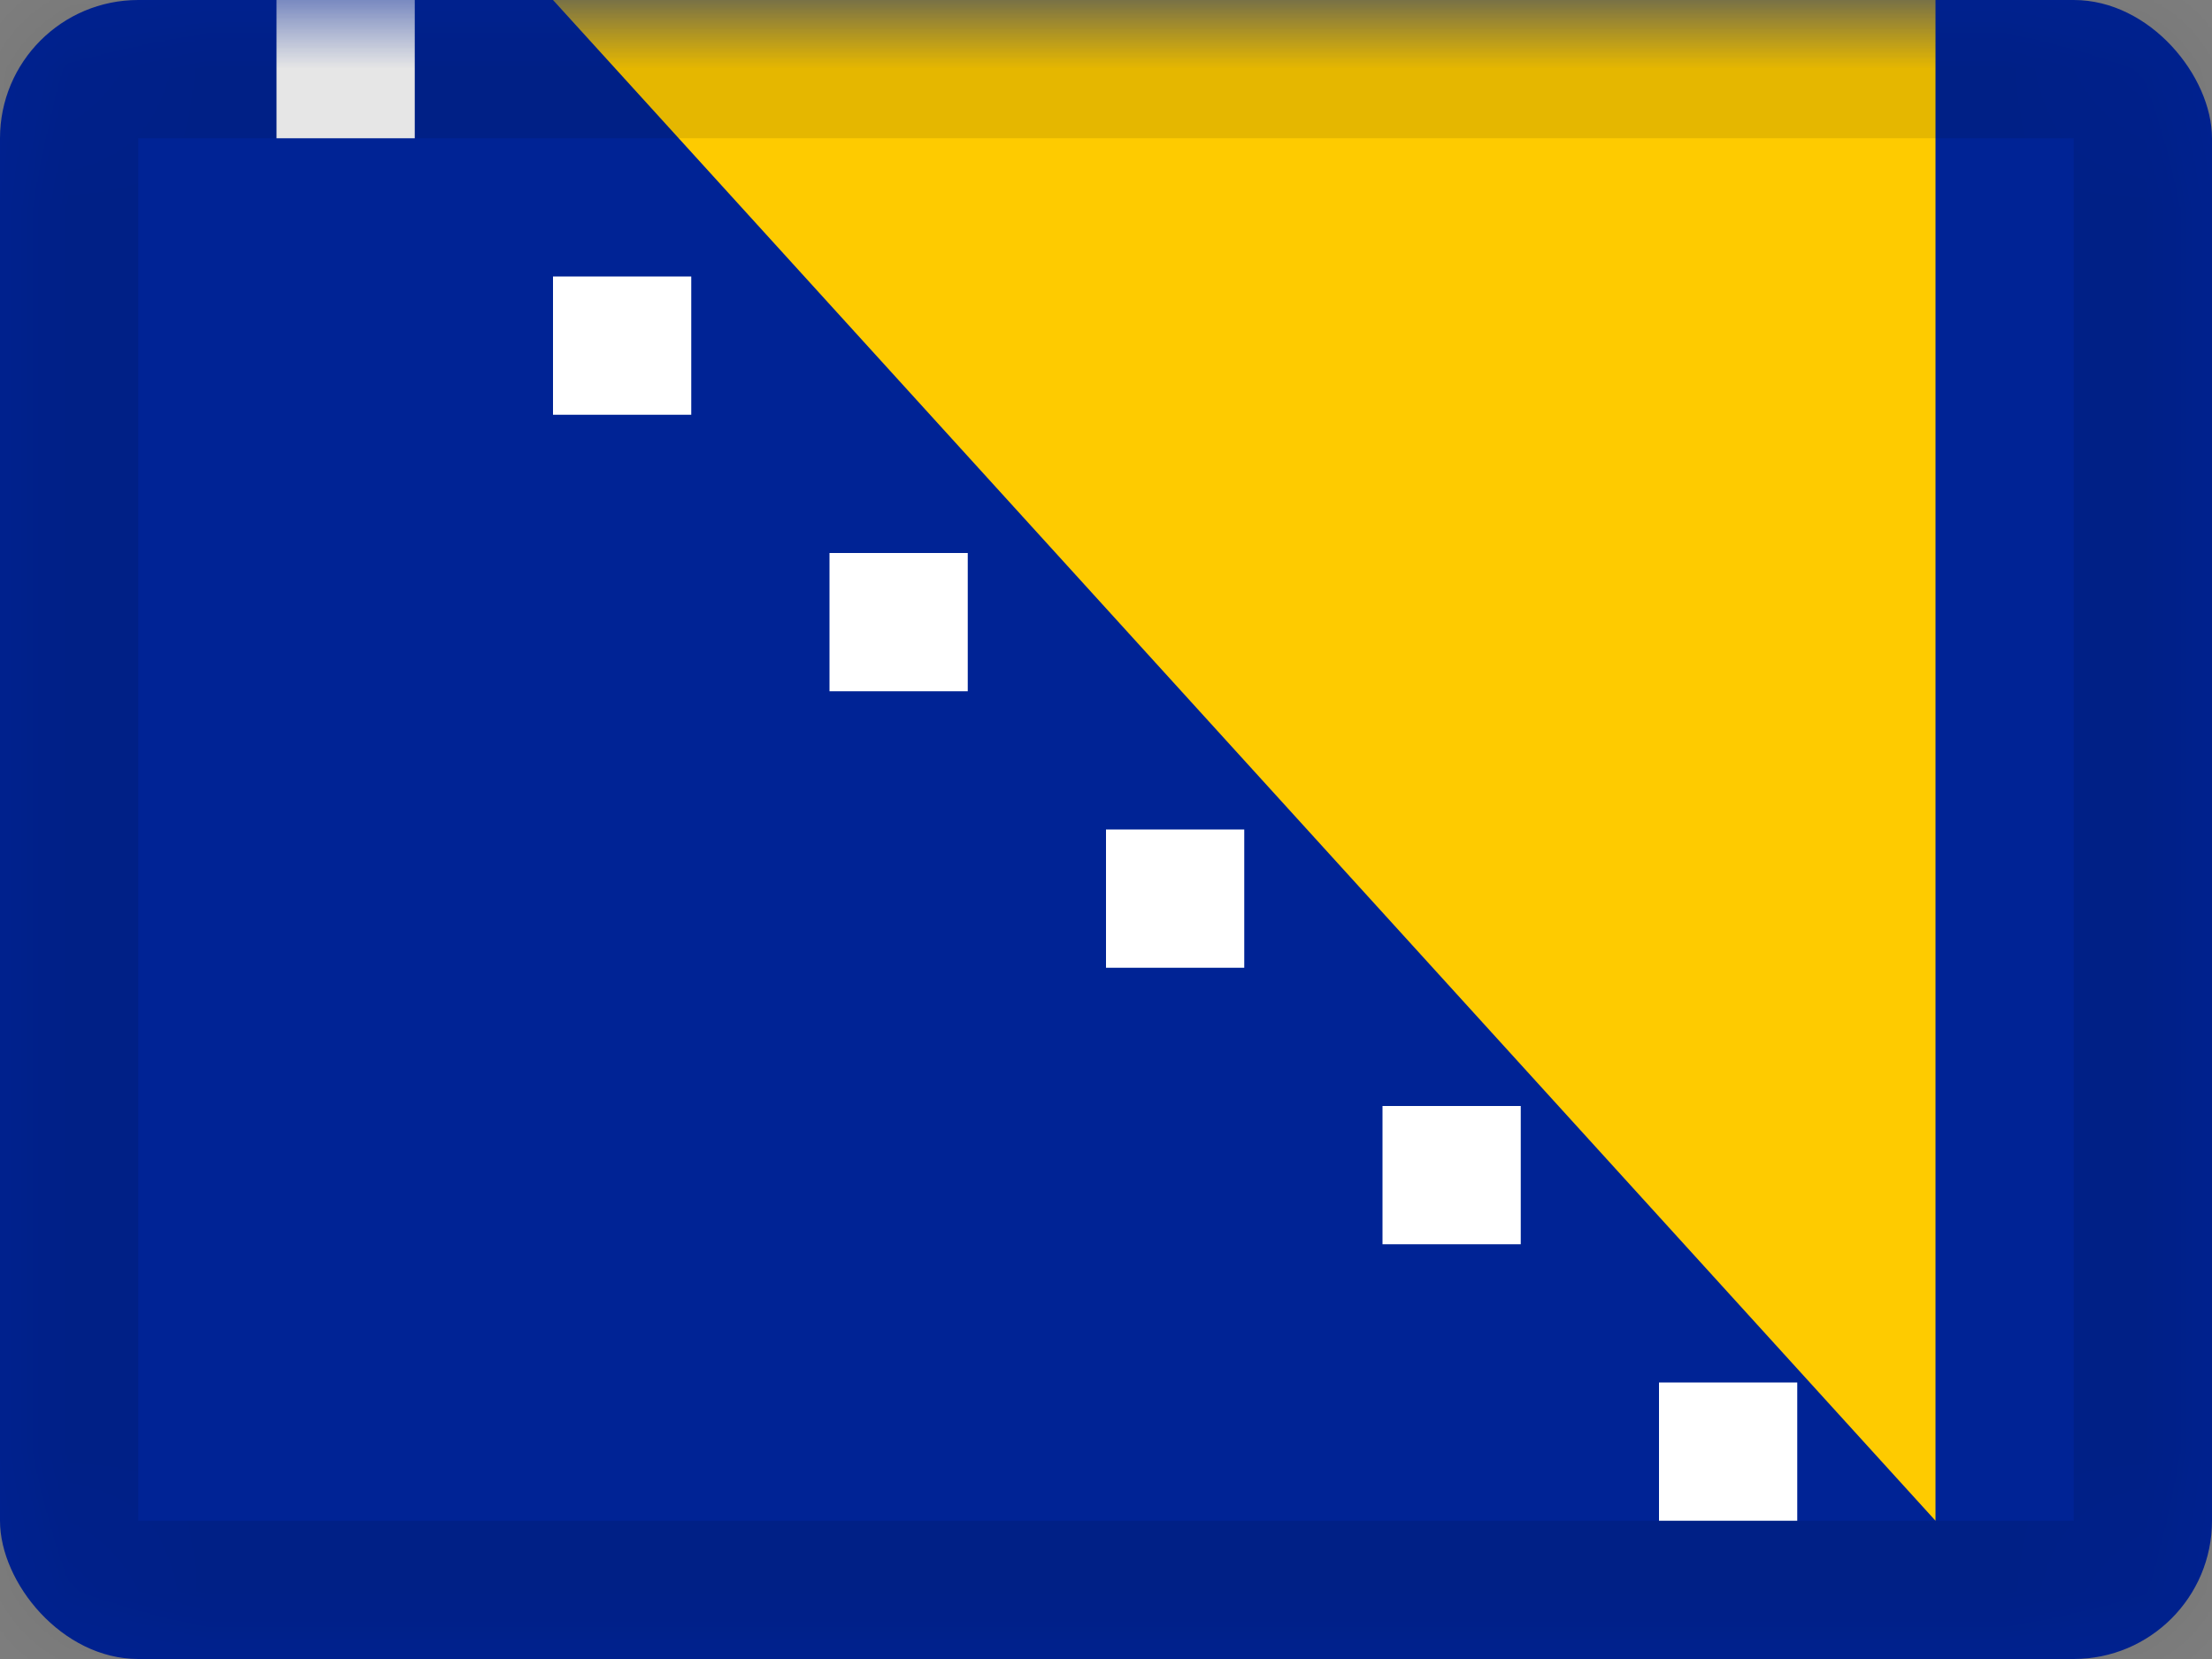 <svg xmlns="http://www.w3.org/2000/svg" xmlns:xlink="http://www.w3.org/1999/xlink" viewBox="0 0 16 12"><rect x="0" y="0" width="16" height="12" fill="#808080" stroke="none"/><defs><rect id="cr-flag-BA-a" width="16" height="12" rx="1"/></defs><g fill="none" fill-rule="evenodd"><mask id="cr-flag-BA-b" fill="#fff"><use xlink:href="#cr-flag-BA-a"/></mask><use fill="#002395" xlink:href="#cr-flag-BA-a"/><path fill="#FECB00" d="M4 0h10v11z" mask="url(#cr-flag-BA-b)"/><path fill="#FFF" d="M2 0h1v1H2zm2 2h1v1H4zm2 2h1v1H6zm2 2h1v1H8zm2 2h1v1h-1zm2 2h1v1h-1z" mask="url(#cr-flag-BA-b)"/><g stroke="#000" stroke-opacity=".1" mask="url(#cr-flag-BA-b)"><path d="M.5.5h15v11H.5z" style="mix-blend-mode:multiply"/></g></g></svg>
